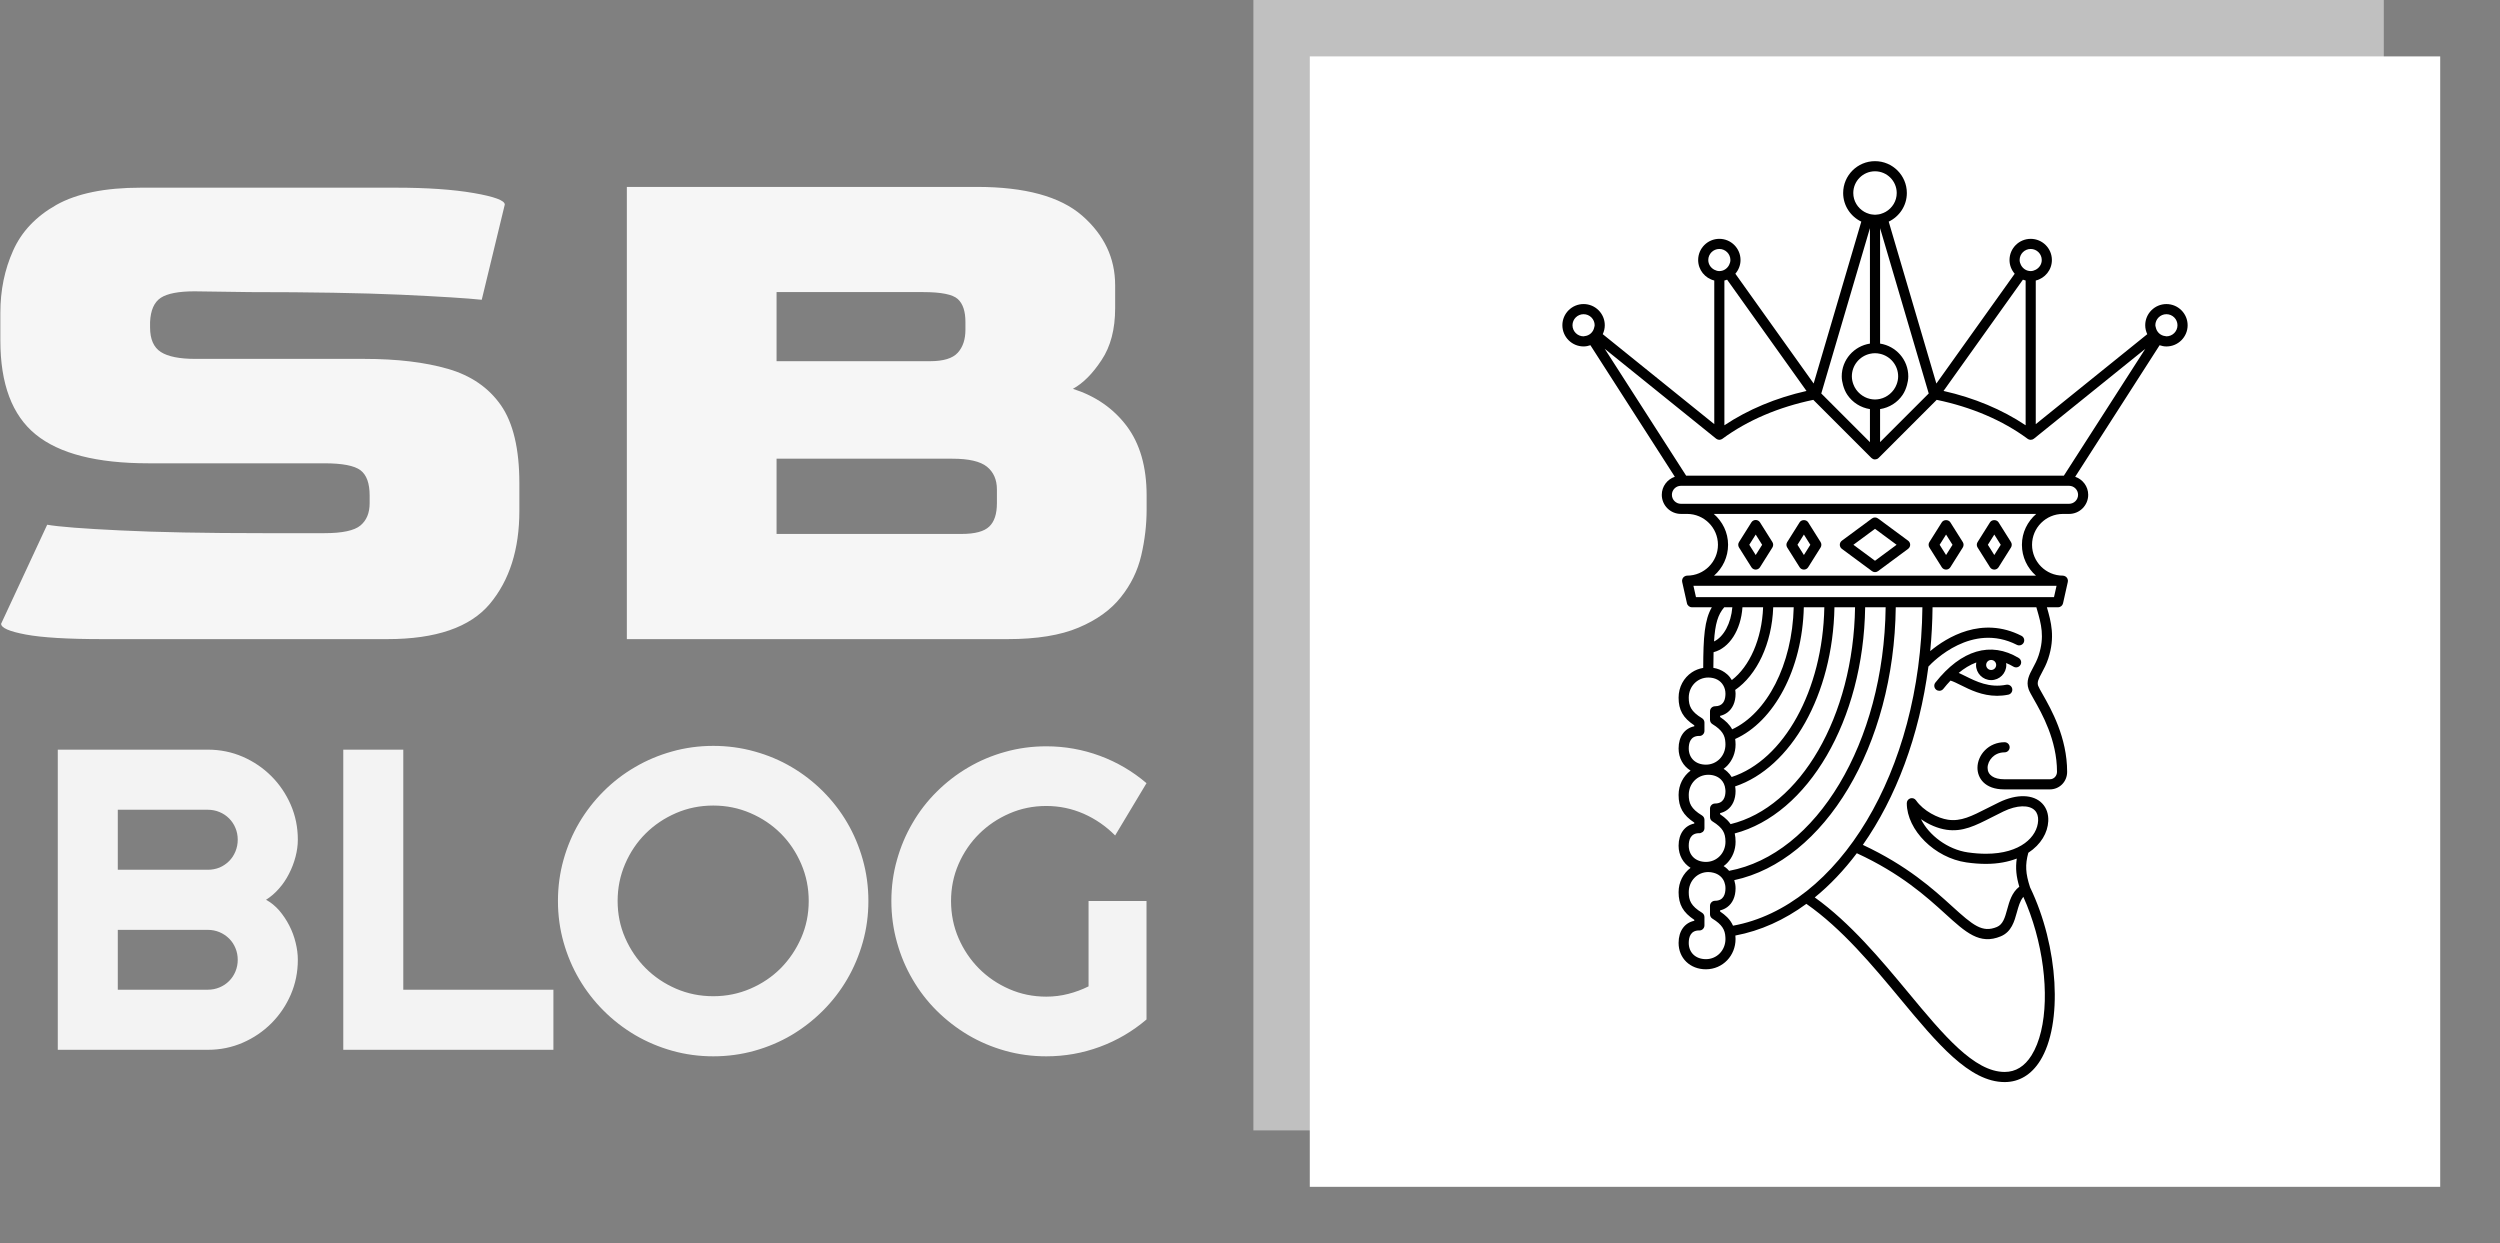 <svg xmlns="http://www.w3.org/2000/svg" version="1.1" xmlns:xlink="http://www.w3.org/1999/xlink" xmlns:svgjs="http://svgjs.dev/svgjs" width="1500" height="746" viewBox="0 0 1500 746"><rect x="0" y="0" width="1500" height="746" fill="#808080" stroke="none"/><g transform="matrix(1,0,0,1,-0.909,-0.03)"><svg viewBox="0 0 396 197" data-background-color="#000000" preserveAspectRatio="xMidYMid meet" height="746" width="1500" xmlns="http://www.w3.org/2000/svg" xmlns:xlink="http://www.w3.org/1999/xlink"><g id="tight-bounds" transform="matrix(1,0,0,1,0.24,0.008)"><svg viewBox="0 0 395.52 196.984" height="196.984" width="395.52"><g><svg viewBox="0 0 861.333 428.977" height="196.984" width="395.52"><g transform="matrix(1,0,0,1,0,64.493)"><svg viewBox="0 0 395.52 299.99" height="299.99" width="395.52"><g id="textblocktransform"><svg viewBox="0 0 395.52 299.99" height="299.99" width="395.52" id="textblock"><g><svg viewBox="0 0 395.52 156.036" height="156.036" width="395.52"><g transform="matrix(1,0,0,1,0,0)"><svg width="395.52" viewBox="3 -29.45 74.65 29.45" height="156.036" data-palette-color="#f6f6f6"><path d="M28.2 0L9.65 0Q6.25 0 4.65-0.3 3.05-0.6 3.05-1L3.05-1 6.05-7.45Q7.2-7.25 10.8-7.08 14.4-6.9 20.15-6.9L20.15-6.9 24.1-6.9Q25.85-6.9 26.45-7.4 27.05-7.9 27.05-8.85L27.05-8.85 27.05-9.35Q27.05-10.55 26.45-11 25.85-11.45 24.1-11.45L24.1-11.45 12.65-11.45Q7.6-11.45 5.3-13.33 3-15.2 3-19.45L3-19.45 3-21.25Q3-23.45 3.83-25.3 4.65-27.15 6.65-28.28 8.65-29.4 12.15-29.4L12.15-29.4 28.75-29.4Q31.8-29.4 33.83-29.05 35.85-28.7 35.85-28.3L35.85-28.3 34.35-22.1Q32.95-22.25 29.08-22.43 25.2-22.6 19.25-22.6L19.25-22.6 15.65-22.65Q14.1-22.65 13.45-22.23 12.8-21.8 12.75-20.65L12.75-20.65 12.75-20.3Q12.75-19.15 13.45-18.7 14.15-18.25 15.7-18.25L15.7-18.25 26.7-18.25Q29.9-18.25 32.15-17.6 34.4-16.95 35.6-15.23 36.8-13.5 36.8-10.15L36.8-10.15 36.8-8.35Q36.8-4.6 34.88-2.3 32.95 0 28.2 0L28.2 0ZM68.6 0L43.8 0 43.8-29.45 66.6-29.45Q71.3-29.45 73.45-27.58 75.6-25.7 75.6-23.05L75.6-23.05 75.6-21.55Q75.6-19.5 74.72-18.18 73.85-16.85 72.85-16.3L72.85-16.3Q75.05-15.6 76.35-13.88 77.65-12.15 77.65-9.35L77.65-9.35 77.65-8.45Q77.65-6.95 77.3-5.45 76.95-3.95 75.97-2.73 75-1.5 73.22-0.75 71.45 0 68.6 0L68.6 0ZM53.55-22.6L53.55-18.1 63.55-18.1Q64.85-18.1 65.35-18.65 65.85-19.2 65.85-20.15L65.85-20.15 65.85-20.65Q65.85-21.7 65.35-22.15 64.85-22.6 63.1-22.6L63.1-22.6 53.55-22.6ZM53.55-11.75L53.55-6.85 65.6-6.85Q66.9-6.85 67.4-7.33 67.9-7.8 67.9-8.85L67.9-8.85 67.9-9.75Q67.9-10.7 67.25-11.23 66.6-11.75 65-11.75L65-11.75 53.55-11.75Z" opacity="1" transform="matrix(1,0,0,1,0,0)" fill="#f6f6f6" class="wordmark-text-0" data-fill-palette-color="primary" id="text-0"></path></svg></g></svg></g><g transform="matrix(1,0,0,1,19.776,192.872)"><svg viewBox="0 0 375.744 107.118" height="107.118" width="375.744"><g transform="matrix(1,0,0,1,0,0)"><svg width="375.744" viewBox="3.25 -35.45 126.99 36.21" height="107.118" data-palette-color="#f3f3f3"><path d="M31.25-10.5L31.25-10.5Q31.25-8.33 30.42-6.42 29.59-4.52 28.16-3.09 26.73-1.66 24.83-0.83 22.92 0 20.75 0L20.75 0 3.25 0 3.25-35.01 20.75-35.01Q22.92-35.01 24.83-34.18 26.73-33.35 28.16-31.92 29.59-30.49 30.42-28.59 31.25-26.68 31.25-24.51L31.25-24.51Q31.25-23.54 30.98-22.51 30.71-21.48 30.22-20.53 29.74-19.58 29.05-18.8 28.37-18.02 27.54-17.5L27.54-17.5Q28.39-17.04 29.08-16.25 29.76-15.45 30.25-14.5 30.74-13.55 30.99-12.51 31.25-11.47 31.25-10.5ZM10.25-13.99L10.25-7.01 20.75-7.01Q21.48-7.01 22.12-7.28 22.75-7.54 23.23-8.02 23.71-8.5 23.97-9.13 24.24-9.77 24.24-10.5L24.24-10.5Q24.24-11.23 23.97-11.87 23.71-12.5 23.23-12.98 22.75-13.45 22.12-13.72 21.48-13.99 20.75-13.99L20.75-13.99 10.25-13.99ZM10.25-28L10.25-21 20.75-21Q21.48-21 22.12-21.26 22.75-21.53 23.23-22.01 23.71-22.49 23.97-23.13 24.24-23.78 24.24-24.51L24.24-24.51Q24.24-25.24 23.97-25.88 23.71-26.51 23.23-26.99 22.75-27.47 22.12-27.73 21.48-28 20.75-28L20.75-28 10.25-28ZM61.06-7.01L61.06 0 36.55 0 36.55-35.01 43.55-35.01 43.55-7.01 61.06-7.01ZM97.8-17.36L97.8-17.36Q97.8-14.87 97.15-12.56 96.5-10.25 95.33-8.24 94.16-6.23 92.5-4.57 90.84-2.91 88.84-1.72 86.84-0.54 84.52 0.11 82.2 0.76 79.71 0.76L79.71 0.76Q77.22 0.76 74.91 0.11 72.6-0.54 70.59-1.72 68.57-2.91 66.91-4.57 65.25-6.23 64.07-8.24 62.89-10.25 62.24-12.56 61.59-14.87 61.59-17.36L61.59-17.36Q61.59-19.85 62.24-22.17 62.89-24.49 64.07-26.49 65.25-28.49 66.91-30.15 68.57-31.81 70.59-32.98 72.6-34.16 74.91-34.8 77.22-35.45 79.71-35.45L79.71-35.45Q82.2-35.45 84.52-34.8 86.84-34.16 88.84-32.98 90.84-31.81 92.5-30.15 94.16-28.49 95.33-26.49 96.5-24.49 97.15-22.17 97.8-19.85 97.8-17.36ZM90.84-17.36L90.84-17.36Q90.84-19.65 89.96-21.69 89.08-23.73 87.58-25.23 86.08-26.73 84.04-27.61 82-28.49 79.71-28.49L79.71-28.49Q77.39-28.49 75.36-27.61 73.33-26.73 71.82-25.23 70.31-23.73 69.43-21.69 68.55-19.65 68.55-17.36L68.55-17.36Q68.55-15.06 69.43-13.05 70.31-11.04 71.82-9.52 73.33-8.01 75.36-7.13 77.39-6.25 79.71-6.25L79.71-6.25Q82-6.25 84.04-7.13 86.08-8.01 87.58-9.52 89.08-11.04 89.96-13.05 90.84-15.06 90.84-17.36ZM130.24-17.36L130.24-3.54Q127.8-1.46 124.8-0.35 121.79 0.76 118.55 0.76L118.55 0.76Q116.06 0.76 113.75 0.11 111.44-0.54 109.44-1.72 107.44-2.91 105.78-4.55 104.12-6.2 102.95-8.22 101.77-10.23 101.13-12.55 100.48-14.87 100.48-17.36L100.48-17.36Q100.48-19.85 101.13-22.14 101.77-24.44 102.95-26.45 104.12-28.47 105.78-30.11 107.44-31.76 109.44-32.93 111.44-34.11 113.75-34.75 116.06-35.4 118.55-35.4L118.55-35.4Q121.79-35.4 124.8-34.29 127.8-33.18 130.24-31.1L130.24-31.1 126.58-25Q124.99-26.61 122.92-27.53 120.84-28.44 118.55-28.44L118.55-28.44Q116.25-28.44 114.24-27.56 112.22-26.68 110.71-25.18 109.2-23.68 108.32-21.67 107.44-19.65 107.44-17.36L107.44-17.36Q107.44-15.04 108.32-13.01 109.2-10.99 110.71-9.47 112.22-7.96 114.24-7.08 116.25-6.2 118.55-6.2L118.55-6.2Q119.87-6.2 121.11-6.52 122.36-6.84 123.48-7.4L123.48-7.4 123.48-17.36 130.24-17.36Z" opacity="1" transform="matrix(1,0,0,1,0,0)" fill="#f3f3f3" class="slogan-text-1" data-fill-palette-color="secondary" id="text-1"></path></svg></g></svg></g></svg></g></svg></g><g transform="matrix(1,0,0,1,432.356,0)"><svg viewBox="0 0 428.977 428.977" height="428.977" width="428.977"><g><svg></svg></g><g id="icon-0"><svg viewBox="0 0 428.977 428.977" height="428.977" width="428.977"><g><rect width="390.051" height="390.051" x="19.463" y="19.463" fill="#ffffff" data-fill-palette-color="accent"></rect><rect width="390.051" height="390.051" x="1.4210854715202004e-14" y="1.4210854715202004e-14" fill="#ffffff" opacity="0.5" data-fill-palette-color="accent"></rect></g><g transform="matrix(1,0,0,1,106.618,55.608)"><svg viewBox="0 0 215.742 317.761" height="317.761" width="215.742"><g><svg xmlns="http://www.w3.org/2000/svg" xmlns:xlink="http://www.w3.org/1999/xlink" version="1.1" x="0" y="0" viewBox="19.448 5 61.105 90" enable-background="new 0 0 100 100" xml:space="preserve" height="317.761" width="215.742" class="icon-cg-0" data-fill-palette-color="quaternary" id="cg-0"><g fill="#000000" data-fill-palette-color="quaternary"><path d="M64.213 54.234c0.142-0.233 0.067-0.539-0.167-0.679-2.726-1.65-5.617-0.794-8.146 2.405-0.169 0.214-0.132 0.525 0.082 0.696 0.09 0.071 0.199 0.105 0.307 0.105 0.146 0 0.291-0.063 0.389-0.188 0.216-0.273 0.453-0.546 0.702-0.81 0.287 0.089 0.626 0.256 1.011 0.448 0.906 0.452 2.081 1.039 3.541 1.039 0.347 0 0.711-0.033 1.091-0.11 0.268-0.054 0.441-0.314 0.388-0.583-0.053-0.269-0.315-0.441-0.583-0.388-1.64 0.331-2.947-0.322-3.995-0.845-0.229-0.114-0.444-0.22-0.652-0.313 0.523-0.432 1.099-0.793 1.718-1.021-0.013 0.081-0.025 0.162-0.025 0.246 0 0.815 0.664 1.48 1.479 1.48 0.816 0 1.48-0.665 1.48-1.48 0-0.065-0.012-0.127-0.02-0.19 0.236 0.096 0.476 0.208 0.719 0.355C63.771 54.544 64.072 54.468 64.213 54.234zM61.353 54.728c-0.27 0-0.49-0.221-0.49-0.49 0-0.271 0.22-0.491 0.49-0.491 0.271 0 0.49 0.22 0.49 0.491C61.843 54.507 61.624 54.728 61.353 54.728z" fill="#000000" data-fill-palette-color="quaternary"></path><path d="M78.481 18.966c-1.143 0-2.072 0.929-2.072 2.07 0 0.314 0.075 0.607 0.2 0.874l-10.897 8.792V16.666c0.902-0.223 1.576-1.033 1.576-2.004 0-1.142-0.929-2.07-2.071-2.07-1.142 0-2.07 0.929-2.07 2.07 0 0.514 0.195 0.979 0.506 1.341l-7.655 10.73L51.34 10.911c1.045-0.502 1.773-1.562 1.773-2.797C53.113 6.396 51.717 5 50.001 5c-1.717 0-3.112 1.396-3.112 3.113 0 1.235 0.728 2.294 1.773 2.797l-4.657 15.82-7.652-10.728c0.311-0.363 0.506-0.827 0.506-1.341 0-1.142-0.929-2.07-2.071-2.07-1.142 0-2.07 0.929-2.07 2.07 0 0.971 0.673 1.781 1.575 2.004v14.036l-10.899-8.792c0.125-0.266 0.199-0.56 0.199-0.874 0-1.141-0.929-2.07-2.071-2.07-1.144 0-2.074 0.929-2.074 2.07 0 1.144 0.93 2.073 2.074 2.073 0.233 0 0.455-0.047 0.665-0.12l8.251 12.856c-0.738 0.25-1.274 0.941-1.274 1.762 0 1.03 0.838 1.869 1.869 1.869h0.606c1.662 0 3.014 1.353 3.014 3.016 0 1.663-1.352 3.016-3.014 3.016-0.019 0-0.034 0.009-0.053 0.011-0.019 0.001-0.037-0.003-0.055 0.001-0.015 0.003-0.026 0.014-0.041 0.018-0.033 0.011-0.062 0.024-0.09 0.041-0.027 0.015-0.054 0.032-0.079 0.052-0.022 0.021-0.043 0.043-0.062 0.066-0.021 0.026-0.039 0.052-0.055 0.081-0.013 0.026-0.023 0.054-0.032 0.082-0.01 0.034-0.018 0.067-0.02 0.103-0.002 0.014-0.009 0.026-0.009 0.042 0 0.018 0.009 0.033 0.01 0.05 0.002 0.02-0.003 0.039 0.001 0.058l0.47 2.098c0.051 0.226 0.251 0.387 0.483 0.387h1.948c-0.719 1.241-0.833 2.918-0.843 5.928-0.408 0.069-0.786 0.216-1.114 0.436-0.783 0.525-1.292 1.426-1.292 2.474 0 1.199 0.434 1.976 1.535 2.703v0.092c-0.947 0.198-1.535 1.003-1.535 2.165 0 0.943 0.45 1.721 1.17 2.167-0.711 0.534-1.17 1.388-1.17 2.377 0 1.198 0.434 1.976 1.535 2.704v0.091c-0.947 0.198-1.535 1.003-1.535 2.164 0 0.944 0.45 1.721 1.17 2.167-0.711 0.535-1.17 1.389-1.17 2.378 0 1.198 0.434 1.976 1.535 2.704v0.091c-0.947 0.197-1.535 1.004-1.535 2.164 0 1.493 1.123 2.577 2.669 2.577 0.826 0 1.559-0.338 2.082-0.886 0.505-0.531 0.815-1.257 0.815-2.073 0-0.118-0.008-0.23-0.017-0.341 2.461-0.462 4.796-1.525 6.938-3.096 3.472 2.417 6.488 6.041 9.155 9.256C56.083 91.218 59.22 95 62.675 95c1.412 0 2.609-0.72 3.462-2.084 2.247-3.592 1.804-11.18-0.981-16.946-0.445-1.361-0.496-2.202-0.172-3.379 1.247-0.815 1.897-1.972 1.95-3.094 0.032-0.689-0.171-1.286-0.591-1.725-0.859-0.902-2.478-0.957-4.22-0.11-0.412 0.199-0.791 0.392-1.145 0.571-1.541 0.784-2.577 1.312-3.841 1.128-0.979-0.141-2.408-0.854-3.129-1.896-0.123-0.179-0.346-0.257-0.556-0.192-0.207 0.065-0.347 0.258-0.346 0.475 0.012 2.637 2.733 5.339 5.823 5.785 0.667 0.095 1.311 0.144 1.916 0.144 1.19 0 2.177-0.203 3.01-0.519-0.141 0.94-0.044 1.77 0.246 2.751-0.726 0.558-0.968 1.433-1.183 2.217-0.217 0.787-0.404 1.466-1.007 1.717-1.424 0.589-2.32-0.151-4.388-2.032-1.854-1.687-4.388-3.969-8.71-5.991 3.228-4.603 5.521-10.645 6.408-17.43 0.48-0.515 4.266-4.347 8.643-2.12 0.24 0.124 0.541 0.027 0.666-0.216 0.124-0.244 0.027-0.542-0.217-0.667-3.878-1.974-7.309 0.159-8.918 1.496 0.138-1.403 0.214-2.834 0.229-4.288H65.77l0.059 0.21c0.411 1.425 0.764 2.655 0.163 4.496-0.156 0.476-0.37 0.875-0.559 1.226-0.357 0.666-0.695 1.294-0.42 2.078 0.083 0.232 0.26 0.545 0.505 0.977 0.793 1.395 2.269 3.992 2.269 7.1 0 0.356-0.263 0.725-0.703 0.725h-4.451c-1.021 0-1.63-0.417-1.63-1.116 0-0.357 0.166-0.738 0.444-1.021 0.221-0.225 0.613-0.494 1.218-0.494 0.273 0 0.495-0.222 0.495-0.496 0-0.272-0.222-0.494-0.495-0.494-0.74 0-1.423 0.28-1.924 0.79-0.463 0.47-0.728 1.096-0.728 1.715 0 0.971 0.686 2.106 2.62 2.106h4.451c0.949 0 1.693-0.753 1.693-1.715 0-3.369-1.56-6.114-2.397-7.589-0.204-0.358-0.38-0.668-0.433-0.817-0.125-0.353 0.029-0.665 0.358-1.28 0.208-0.387 0.444-0.826 0.627-1.385 0.686-2.099 0.278-3.584-0.133-5.014h1.094c0.232 0 0.432-0.161 0.483-0.387l0.469-2.098c0.004-0.02-0.001-0.039 0.001-0.059 0.001-0.017 0.01-0.032 0.01-0.05 0-0.015-0.007-0.027-0.009-0.042-0.002-0.035-0.01-0.067-0.019-0.1-0.01-0.03-0.02-0.059-0.035-0.086-0.014-0.026-0.031-0.051-0.05-0.075-0.021-0.026-0.043-0.051-0.069-0.072-0.022-0.019-0.045-0.033-0.07-0.047-0.031-0.018-0.063-0.033-0.098-0.044-0.013-0.004-0.023-0.013-0.037-0.017-0.017-0.004-0.033 0-0.051-0.001-0.02-0.003-0.037-0.012-0.057-0.012-1.661 0-3.013-1.354-3.013-3.015 0-1.663 1.352-3.016 3.013-3.016h0.606c1.031 0 1.869-0.838 1.869-1.868 0-0.821-0.535-1.512-1.272-1.763l8.251-12.856c0.21 0.072 0.432 0.12 0.666 0.12 1.143 0 2.072-0.93 2.072-2.073C80.553 19.895 79.624 18.966 78.481 18.966zM21.521 22.119c-0.598 0-1.084-0.486-1.084-1.083 0-0.595 0.486-1.08 1.084-1.08 0.597 0 1.082 0.485 1.082 1.08 0 0.072-0.028 0.135-0.041 0.203-0.091 0.466-0.466 0.817-0.946 0.861C21.583 22.103 21.554 22.119 21.521 22.119zM64.135 14.662c0-0.596 0.485-1.081 1.081-1.081 0.596 0 1.081 0.485 1.081 1.081 0 0.415-0.242 0.764-0.586 0.946-0.15 0.079-0.314 0.135-0.495 0.135-0.419 0-0.773-0.247-0.953-0.597C64.188 14.999 64.135 14.838 64.135 14.662zM64.455 16.582c0.086 0.035 0.176 0.061 0.267 0.083v14.146c-2.308-1.541-5.031-2.681-8.024-3.355L64.455 16.582zM44.75 27.704l0.163-0.551 4.593-15.606V22.83c-1.557 0.24-2.757 1.578-2.757 3.201 0 0.301 0.054 0.586 0.131 0.863 0.095 0.341 0.23 0.665 0.424 0.95 0.497 0.735 1.289 1.246 2.202 1.388v3.229l-4.346-4.347L44.75 27.704zM50.001 5.99c1.17 0 2.123 0.953 2.123 2.124 0 0.785-0.433 1.464-1.068 1.832-0.144 0.083-0.296 0.147-0.458 0.196-0.034 0.01-0.067 0.023-0.102 0.032-0.125 0.03-0.256 0.046-0.388 0.054-0.036 0.001-0.07 0.01-0.106 0.01s-0.07-0.009-0.106-0.01c-0.133-0.007-0.263-0.024-0.389-0.054-0.035-0.009-0.067-0.022-0.102-0.032-0.162-0.048-0.315-0.113-0.458-0.196-0.636-0.368-1.068-1.047-1.068-1.832C47.878 6.942 48.83 5.99 50.001 5.99zM50.001 28.292c-0.17 0-0.335-0.023-0.495-0.059-0.355-0.079-0.673-0.247-0.943-0.472-0.307-0.255-0.543-0.584-0.682-0.966-0.087-0.24-0.142-0.495-0.142-0.765 0-1.077 0.758-1.977 1.767-2.203 0.16-0.036 0.325-0.058 0.495-0.058s0.335 0.022 0.495 0.058c1.009 0.227 1.767 1.126 1.767 2.203 0 0.27-0.055 0.525-0.142 0.765-0.139 0.382-0.375 0.711-0.681 0.966-0.271 0.225-0.589 0.393-0.943 0.472C50.336 28.269 50.171 28.292 50.001 28.292zM50.496 29.231c0.913-0.142 1.706-0.652 2.203-1.388 0.192-0.287 0.328-0.61 0.423-0.95 0.076-0.277 0.131-0.562 0.131-0.863 0-1.623-1.199-2.961-2.756-3.201V11.548l4.591 15.603 0.163 0.552-0.409 0.409-4.345 4.345V29.231zM43.306 27.458c-2.989 0.675-5.711 1.815-8.024 3.355V16.666c0.091-0.022 0.181-0.048 0.267-0.083L43.306 27.458zM33.707 14.662c0-0.596 0.484-1.081 1.08-1.081 0.597 0 1.082 0.485 1.082 1.081 0 0.177-0.053 0.337-0.128 0.484-0.179 0.35-0.534 0.597-0.954 0.597-0.181 0-0.345-0.056-0.495-0.135C33.949 15.426 33.707 15.076 33.707 14.662zM31.032 38.486c-0.485 0-0.88-0.395-0.88-0.879s0.395-0.879 0.88-0.879h0.243 37.45c0.001 0 0.001 0 0.002 0 0 0 0 0 0.001 0h0.239c0.485 0 0.88 0.395 0.88 0.88 0 0.484-0.395 0.878-0.88 0.878h-0.606H31.032zM36.059 48.596c-0.128 1.569-0.847 2.9-1.79 3.342 0.107-1.72 0.377-2.619 0.999-3.342H36.059zM39.066 48.596c-0.118 3.126-1.331 5.799-3.057 7.115-0.123-0.207-0.272-0.396-0.45-0.556-0.077-0.07-0.161-0.134-0.247-0.195-0.317-0.22-0.69-0.374-1.108-0.441 0.002-0.56 0.007-1.072 0.02-1.531 1.536-0.395 2.674-2.161 2.823-4.392H39.066zM42.057 48.596c-0.14 5.636-2.63 10.364-6.016 11.931-0.123-0.227-0.281-0.439-0.481-0.641-0.193-0.194-0.424-0.38-0.696-0.563v-0.114c0.264-0.058 0.494-0.168 0.696-0.315 0.513-0.376 0.815-1.018 0.815-1.844 0-0.13-0.019-0.252-0.036-0.376 2.105-1.449 3.588-4.501 3.715-8.078H42.057zM45.049 48.596c-0.151 8.16-3.982 14.937-9.056 16.59-0.12-0.196-0.265-0.374-0.434-0.526-0.109-0.099-0.225-0.191-0.354-0.271 0.125-0.094 0.246-0.193 0.354-0.306 0.505-0.53 0.815-1.256 0.815-2.071 0-0.192-0.016-0.369-0.039-0.541 3.785-1.695 6.564-6.797 6.709-12.875H45.049zM48.051 48.596C47.893 59.3 42.672 68.14 35.888 69.791c-0.096-0.137-0.201-0.272-0.329-0.4-0.193-0.194-0.424-0.381-0.696-0.563v-0.114c0.264-0.058 0.494-0.168 0.696-0.315 0.513-0.376 0.815-1.018 0.815-1.844 0-0.156-0.019-0.304-0.043-0.451 5.452-1.822 9.552-8.943 9.707-17.508H48.051zM51.041 48.596c-0.162 13.263-6.791 24.167-15.298 25.76-0.059-0.067-0.117-0.133-0.183-0.192-0.109-0.1-0.225-0.192-0.354-0.271 0.125-0.094 0.246-0.192 0.354-0.305 0.505-0.531 0.815-1.257 0.815-2.072 0-0.295-0.026-0.565-0.083-0.815 7.132-1.875 12.588-11.035 12.747-22.105H51.041zM31.798 62.393c0-0.549 0.171-1.203 0.982-1.221 0.01 0.001 0.021 0.001 0.031 0.002 0.141 0.012 0.269-0.041 0.367-0.134s0.155-0.223 0.155-0.36v-0.816c0-0.173-0.091-0.334-0.238-0.423-1.09-0.659-1.296-1.215-1.296-2.007 0-1.104 0.839-1.969 1.91-1.969 0.672 0 1.191 0.291 1.463 0.765 0.136 0.233 0.215 0.508 0.215 0.821 0 0.051-0.004 0.104-0.007 0.156-0.032 0.517-0.246 1.064-1.01 1.065-0.273 0-0.495 0.221-0.495 0.494v0.828c0 0.172 0.088 0.332 0.235 0.422 0.487 0.299 0.788 0.571 0.978 0.854 0.196 0.29 0.273 0.594 0.291 0.946 0.003 0.064 0.007 0.127 0.007 0.195 0 1.103-0.839 1.968-1.908 1.968C32.473 63.979 31.798 63.342 31.798 62.393zM31.798 71.896c0-0.549 0.172-1.204 0.985-1.22 0.009 0.001 0.019 0.002 0.027 0.002 0.11 0.007 0.206-0.03 0.292-0.087 0.025-0.017 0.054-0.026 0.076-0.047 0.099-0.093 0.155-0.223 0.155-0.359v-0.03-0.786c0-0.174-0.091-0.334-0.238-0.424-1.09-0.66-1.296-1.215-1.296-2.007 0-1.104 0.839-1.969 1.91-1.969 0.522 0 0.952 0.176 1.248 0.475 0.231 0.234 0.374 0.546 0.413 0.915 0.007 0.065 0.018 0.127 0.018 0.196 0 0.557-0.177 1.221-1.017 1.222-0.273 0-0.495 0.222-0.495 0.494v0.828c0 0.172 0.088 0.333 0.235 0.422 0.266 0.164 0.478 0.319 0.647 0.473 0.329 0.299 0.492 0.59 0.568 0.919 0.043 0.187 0.061 0.385 0.061 0.604 0 1.103-0.839 1.968-1.908 1.968C32.473 73.483 31.798 72.845 31.798 71.896zM33.478 82.988c-1.005 0-1.68-0.638-1.68-1.587 0-0.549 0.171-1.203 0.982-1.221 0.01 0.001 0.021 0.003 0.031 0.003 0.141 0.007 0.269-0.041 0.367-0.135 0.099-0.093 0.155-0.223 0.155-0.359v-0.815c0-0.174-0.091-0.334-0.238-0.424-1.09-0.66-1.296-1.214-1.296-2.007 0-1.104 0.839-1.969 1.91-1.969 0.18 0 0.346 0.027 0.502 0.067 0.507 0.126 0.885 0.442 1.062 0.894 0.073 0.188 0.114 0.396 0.114 0.625 0 0.557-0.177 1.22-1.017 1.221-0.273 0-0.495 0.222-0.495 0.495v0.828c0 0.172 0.088 0.333 0.235 0.422 0.481 0.295 0.78 0.565 0.971 0.844 0.202 0.295 0.28 0.602 0.298 0.962 0.003 0.062 0.007 0.124 0.007 0.189C35.386 82.123 34.547 82.988 33.478 82.988zM60.845 72.687c-0.559 0-1.156-0.045-1.775-0.134-1.963-0.283-3.799-1.667-4.579-3.252 0.755 0.534 1.651 0.917 2.505 1.042 1.572 0.227 2.803-0.397 4.432-1.227 0.349-0.177 0.722-0.367 1.127-0.564 1.311-0.636 2.531-0.663 3.071-0.097 0.229 0.239 0.338 0.583 0.318 0.995C65.871 71.008 64.244 72.687 60.845 72.687zM56.857 78.544c2.031 1.847 3.375 3.067 5.433 2.213 1.05-0.436 1.333-1.462 1.582-2.37 0.154-0.559 0.298-1.061 0.579-1.426 0.016-0.022 0.028-0.047 0.045-0.068 0.483 1.071 0.882 2.196 1.203 3.339 1.297 4.644 1.223 9.561-0.402 12.159-0.671 1.074-1.554 1.619-2.623 1.619-2.99 0-5.989-3.617-9.461-7.804-2.643-3.187-5.627-6.764-9.099-9.253 1.481-1.204 2.857-2.66 4.11-4.319C52.519 74.614 55.025 76.878 56.857 78.544zM36.125 79.718c-0.131-0.297-0.313-0.569-0.566-0.824-0.193-0.193-0.424-0.38-0.696-0.562v-0.114c0.264-0.058 0.494-0.169 0.696-0.315 0.513-0.375 0.815-1.017 0.815-1.843 0-0.283-0.052-0.545-0.128-0.794 8.81-1.898 15.621-13.096 15.783-26.668h2.604C54.47 64.638 46.435 77.836 36.125 79.718zM67.743 46.497l-0.248 1.109H55.136h-3.592-2.991-2.993-2.993-2.991-2.993-4.079l-0.248-1.108L67.743 46.497zM64.359 42.492c0 1.2 0.531 2.281 1.371 3.015H34.271c0.84-0.734 1.371-1.814 1.371-3.015 0-1.208-0.548-2.281-1.397-3.016h31.512C64.908 40.211 64.359 41.283 64.359 42.492zM68.457 35.739H31.545l-7.958-12.401 10.89 8.785c0.009 0.008 0.022 0.01 0.032 0.017 0.02 0.013 0.038 0.025 0.058 0.035 0.02 0.01 0.038 0.018 0.058 0.025 0.019 0.007 0.039 0.012 0.058 0.017 0.023 0.005 0.045 0.007 0.068 0.009 0.013 0.001 0.024 0.007 0.036 0.007 0.009 0 0.017-0.004 0.025-0.004 0.02-0.001 0.04-0.004 0.06-0.008 0.023-0.003 0.044-0.01 0.067-0.019 0.021-0.006 0.04-0.011 0.059-0.02 0.019-0.009 0.034-0.02 0.052-0.031 0.01-0.006 0.021-0.007 0.031-0.014 2.467-1.817 5.517-3.108 8.89-3.811l5.679 5.679c0.031 0.031 0.067 0.048 0.103 0.069 0.021 0.011 0.037 0.03 0.057 0.038 0.061 0.025 0.126 0.039 0.19 0.039H50h0.001c0.017 0 0.032-0.008 0.048-0.01 0.047-0.004 0.095-0.01 0.138-0.028 0.059-0.024 0.114-0.059 0.162-0.107l0.006-0.005 5.675-5.675c3.381 0.701 6.431 1.993 8.892 3.812 0.013 0.009 0.026 0.013 0.039 0.021 0.015 0.009 0.029 0.018 0.044 0.024 0.012 0.006 0.023 0.012 0.037 0.017 0.028 0.011 0.056 0.016 0.086 0.021 0.019 0.004 0.04 0.009 0.06 0.009 0.01 0.001 0.02 0.004 0.029 0.004 0.022 0 0.041-0.009 0.062-0.012 0.035-0.004 0.07-0.009 0.103-0.02 0.014-0.005 0.028-0.009 0.042-0.015 0.017-0.008 0.03-0.022 0.047-0.032 0.019-0.011 0.041-0.016 0.058-0.03l10.888-8.784L68.457 35.739zM78.481 22.119c-0.033 0-0.062-0.017-0.095-0.019-0.48-0.044-0.854-0.396-0.946-0.86-0.013-0.069-0.042-0.132-0.042-0.204 0-0.595 0.485-1.08 1.082-1.08s1.082 0.485 1.082 1.08C79.563 21.633 79.078 22.119 78.481 22.119z" fill="#000000" data-fill-palette-color="quaternary"></path><path d="M37.922 44.685c0.091 0.145 0.249 0.232 0.419 0.232s0.329-0.088 0.419-0.231l1.214-1.932c0.101-0.161 0.101-0.366 0-0.527l-1.214-1.929c-0.091-0.144-0.249-0.231-0.419-0.231s-0.329 0.087-0.419 0.231l-1.212 1.93c-0.101 0.161-0.101 0.365 0 0.526L37.922 44.685zM38.342 41.491l0.629 1-0.629 1.001-0.628-1.001L38.342 41.491z" fill="#000000" data-fill-palette-color="quaternary"></path><path d="M42.633 44.685c0.091 0.145 0.249 0.232 0.419 0.232s0.329-0.088 0.419-0.232l1.213-1.931c0.101-0.161 0.101-0.366 0-0.526l-1.213-1.93c-0.181-0.289-0.658-0.289-0.839 0l-1.213 1.93c-0.101 0.161-0.101 0.365 0 0.526L42.633 44.685zM43.052 41.491l0.628 1-0.628 1.001-0.628-1.001L43.052 41.491z" fill="#000000" data-fill-palette-color="quaternary"></path><path d="M61.239 44.685c0.091 0.145 0.249 0.232 0.419 0.232s0.329-0.088 0.419-0.232l1.213-1.931c0.101-0.161 0.101-0.366 0-0.527l-1.213-1.929c-0.181-0.289-0.658-0.289-0.839 0l-1.213 1.93c-0.101 0.161-0.101 0.365 0 0.526L61.239 44.685zM61.659 41.491l0.629 1-0.629 1.001-0.628-1.001L61.659 41.491z" fill="#000000" data-fill-palette-color="quaternary"></path><path d="M56.527 44.685c0.09 0.145 0.249 0.232 0.419 0.232 0.171 0 0.329-0.088 0.419-0.231l1.215-1.932c0.101-0.161 0.101-0.366 0-0.527l-1.215-1.929c-0.184-0.289-0.658-0.288-0.838 0l-1.213 1.93c-0.101 0.161-0.101 0.365 0 0.526L56.527 44.685zM56.946 41.491l0.63 1-0.63 1.001-0.628-1.001L56.946 41.491z" fill="#000000" data-fill-palette-color="quaternary"></path><path d="M49.707 45.067c0.088 0.065 0.19 0.097 0.294 0.097 0.104 0 0.208-0.032 0.294-0.097l2.942-2.179c0.126-0.093 0.201-0.241 0.201-0.397 0-0.157-0.075-0.305-0.201-0.398l-2.942-2.175c-0.176-0.129-0.413-0.129-0.589 0l-2.944 2.175c-0.126 0.093-0.201 0.241-0.201 0.398 0 0.156 0.074 0.304 0.201 0.397L49.707 45.067zM50.001 40.932l2.11 1.559-2.11 1.562-2.112-1.562L50.001 40.932z" fill="#000000" data-fill-palette-color="quaternary"></path></g></svg></g></svg></g></svg></g></svg></g></svg></g><defs></defs></svg><rect width="395.52" height="196.984" fill="none" stroke="none" visibility="hidden"></rect></g></svg></g></svg>